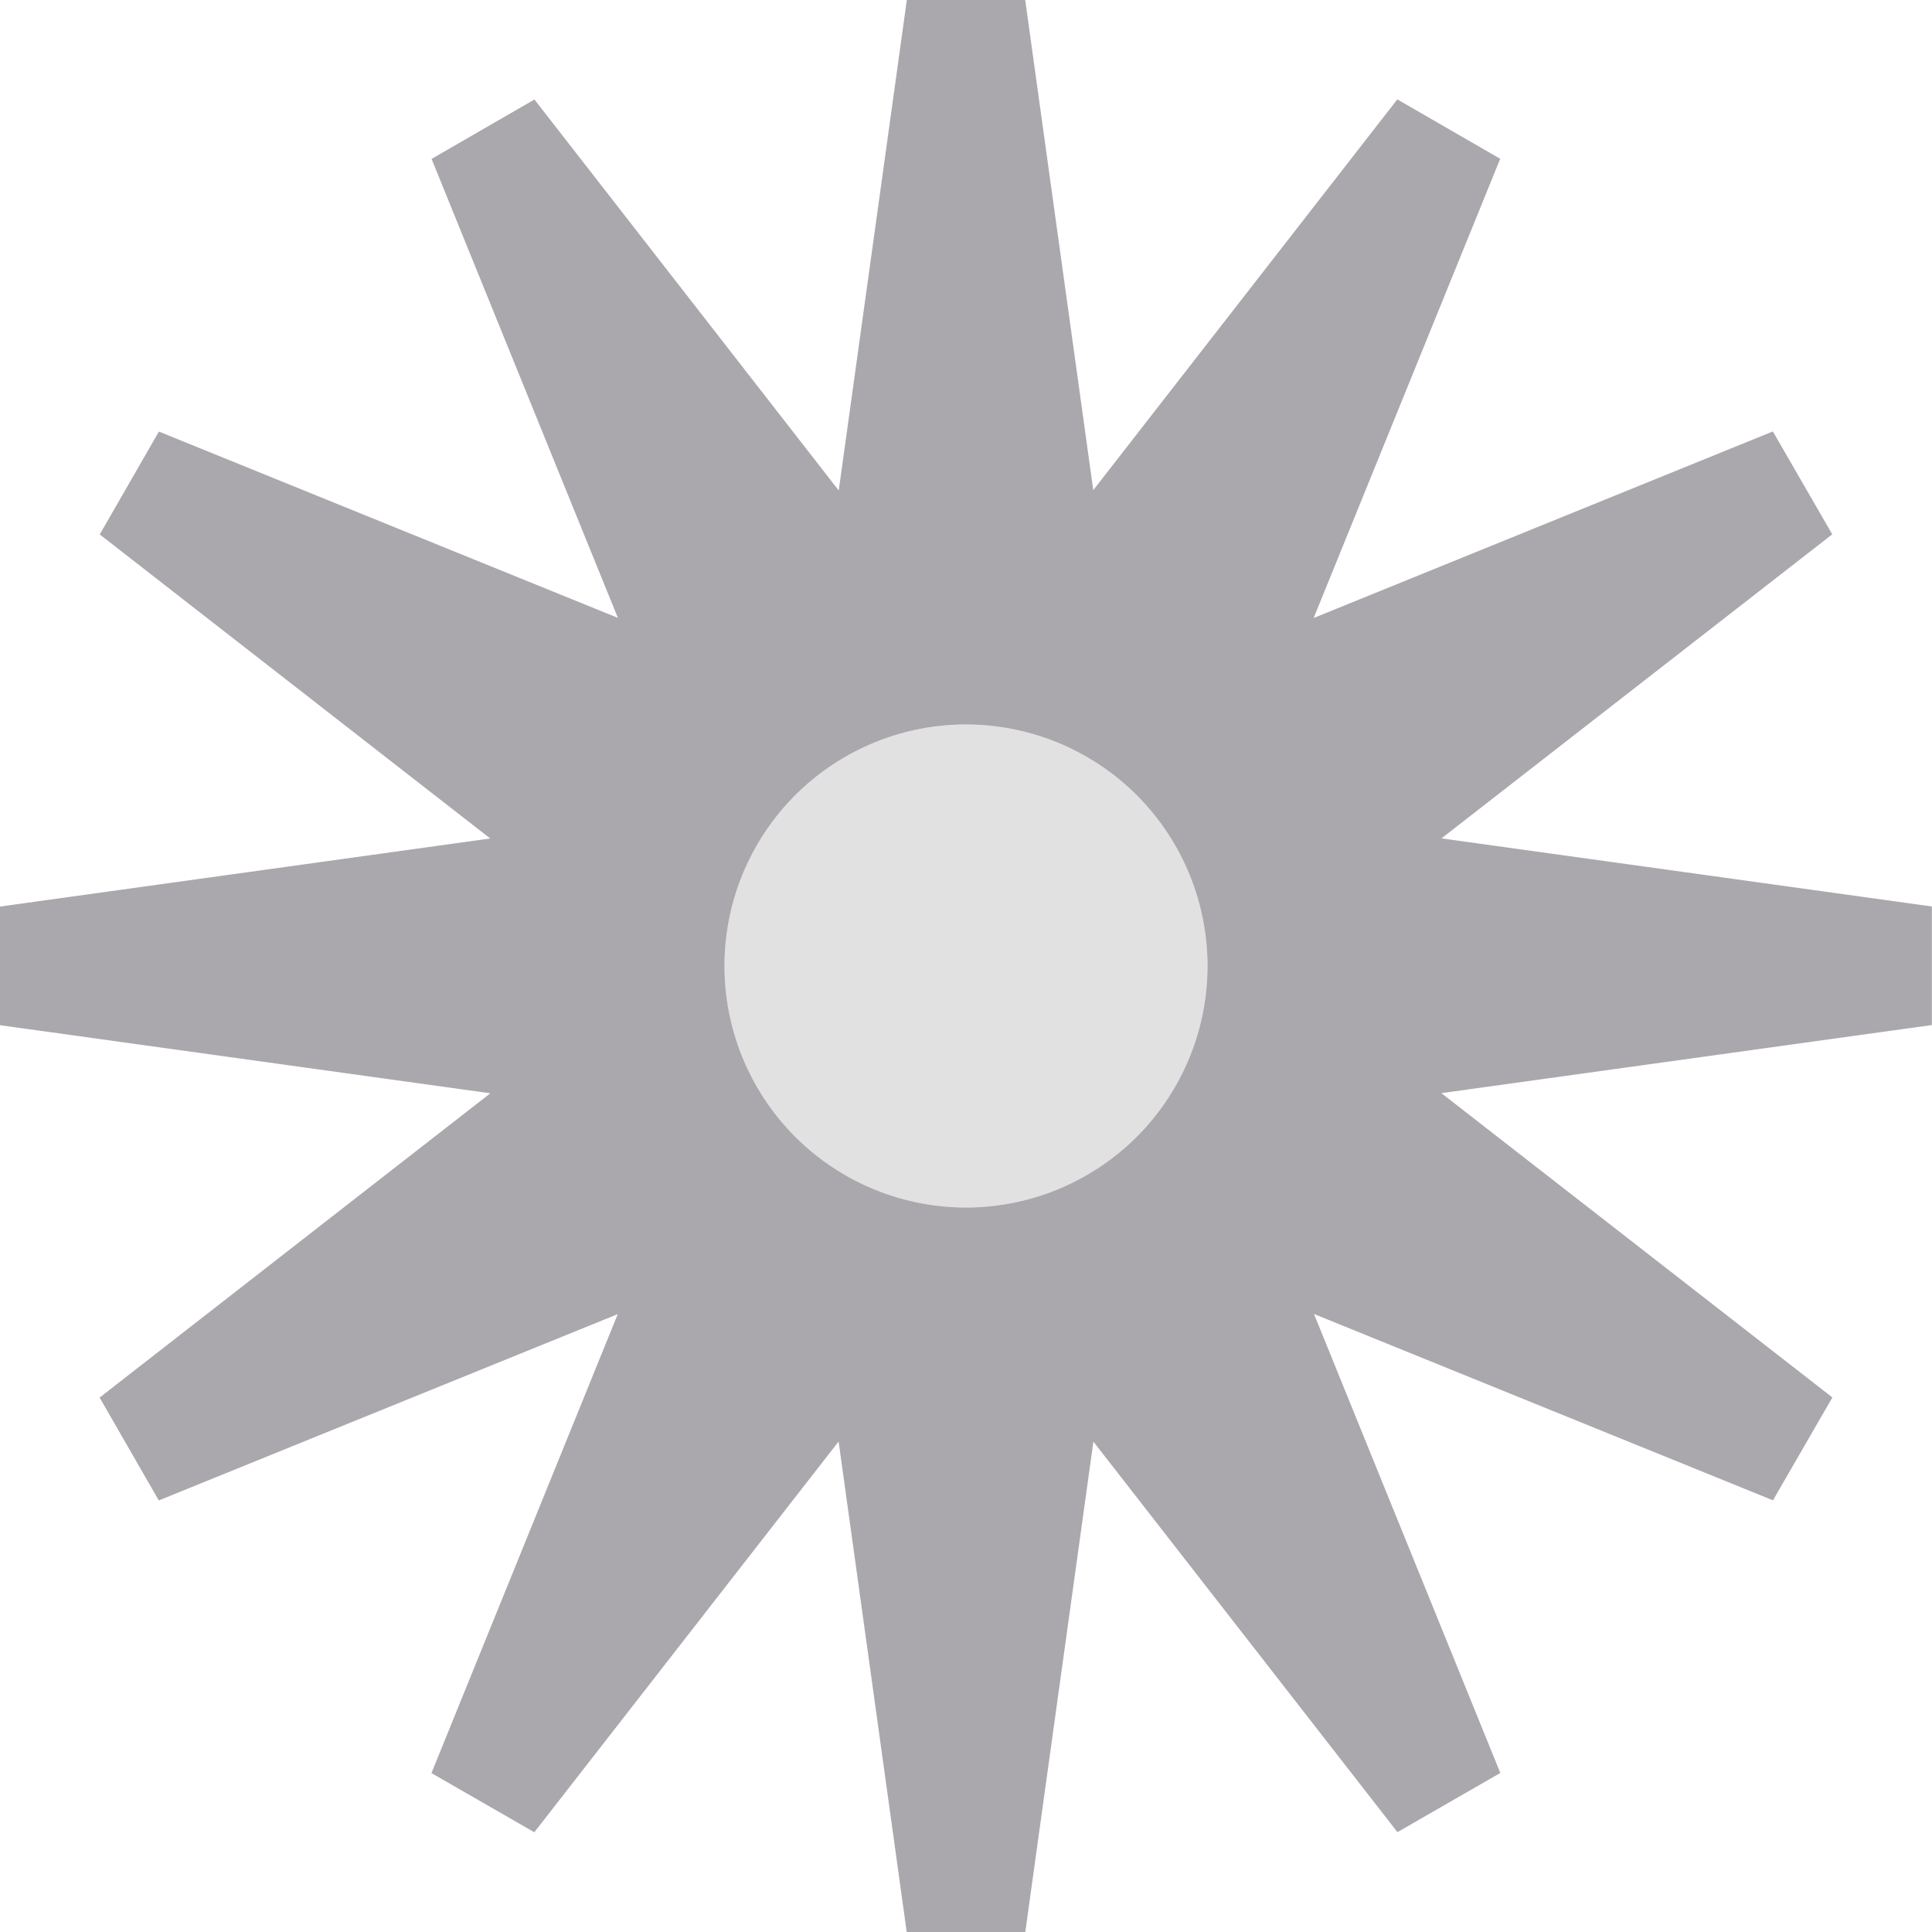 <svg viewBox="0 0 16 16" xmlns="http://www.w3.org/2000/svg"><g fill="#aaa8ac"><path d="m7.51 0-.564 4.062-2.52-3.238-.852.492 1.543 3.801-3.801-1.543-.49.852 3.234 2.518-4.061.564v.982l4.062.564-3.236 2.52.49.852 3.801-1.543-1.543 3.801.852.49 2.52-3.236.564 4.062h.982l.564-4.061 2.518 3.234.852-.49-1.543-3.801 3.801 1.543.492-.852-3.238-2.52 4.062-.564v-.982l-4.061-.564 3.236-2.518-.492-.852-3.803 1.545 1.545-3.803-.852-.492-2.518 3.236-.564-4.061zm.49 6a2 2 0 0 1 2 2 2 2 0 0 1 -2 2 2 2 0 0 1 -2-2 2 2 0 0 1 2-2z"/><circle cx="8" cy="8" opacity=".35" r="2"/></g></svg>